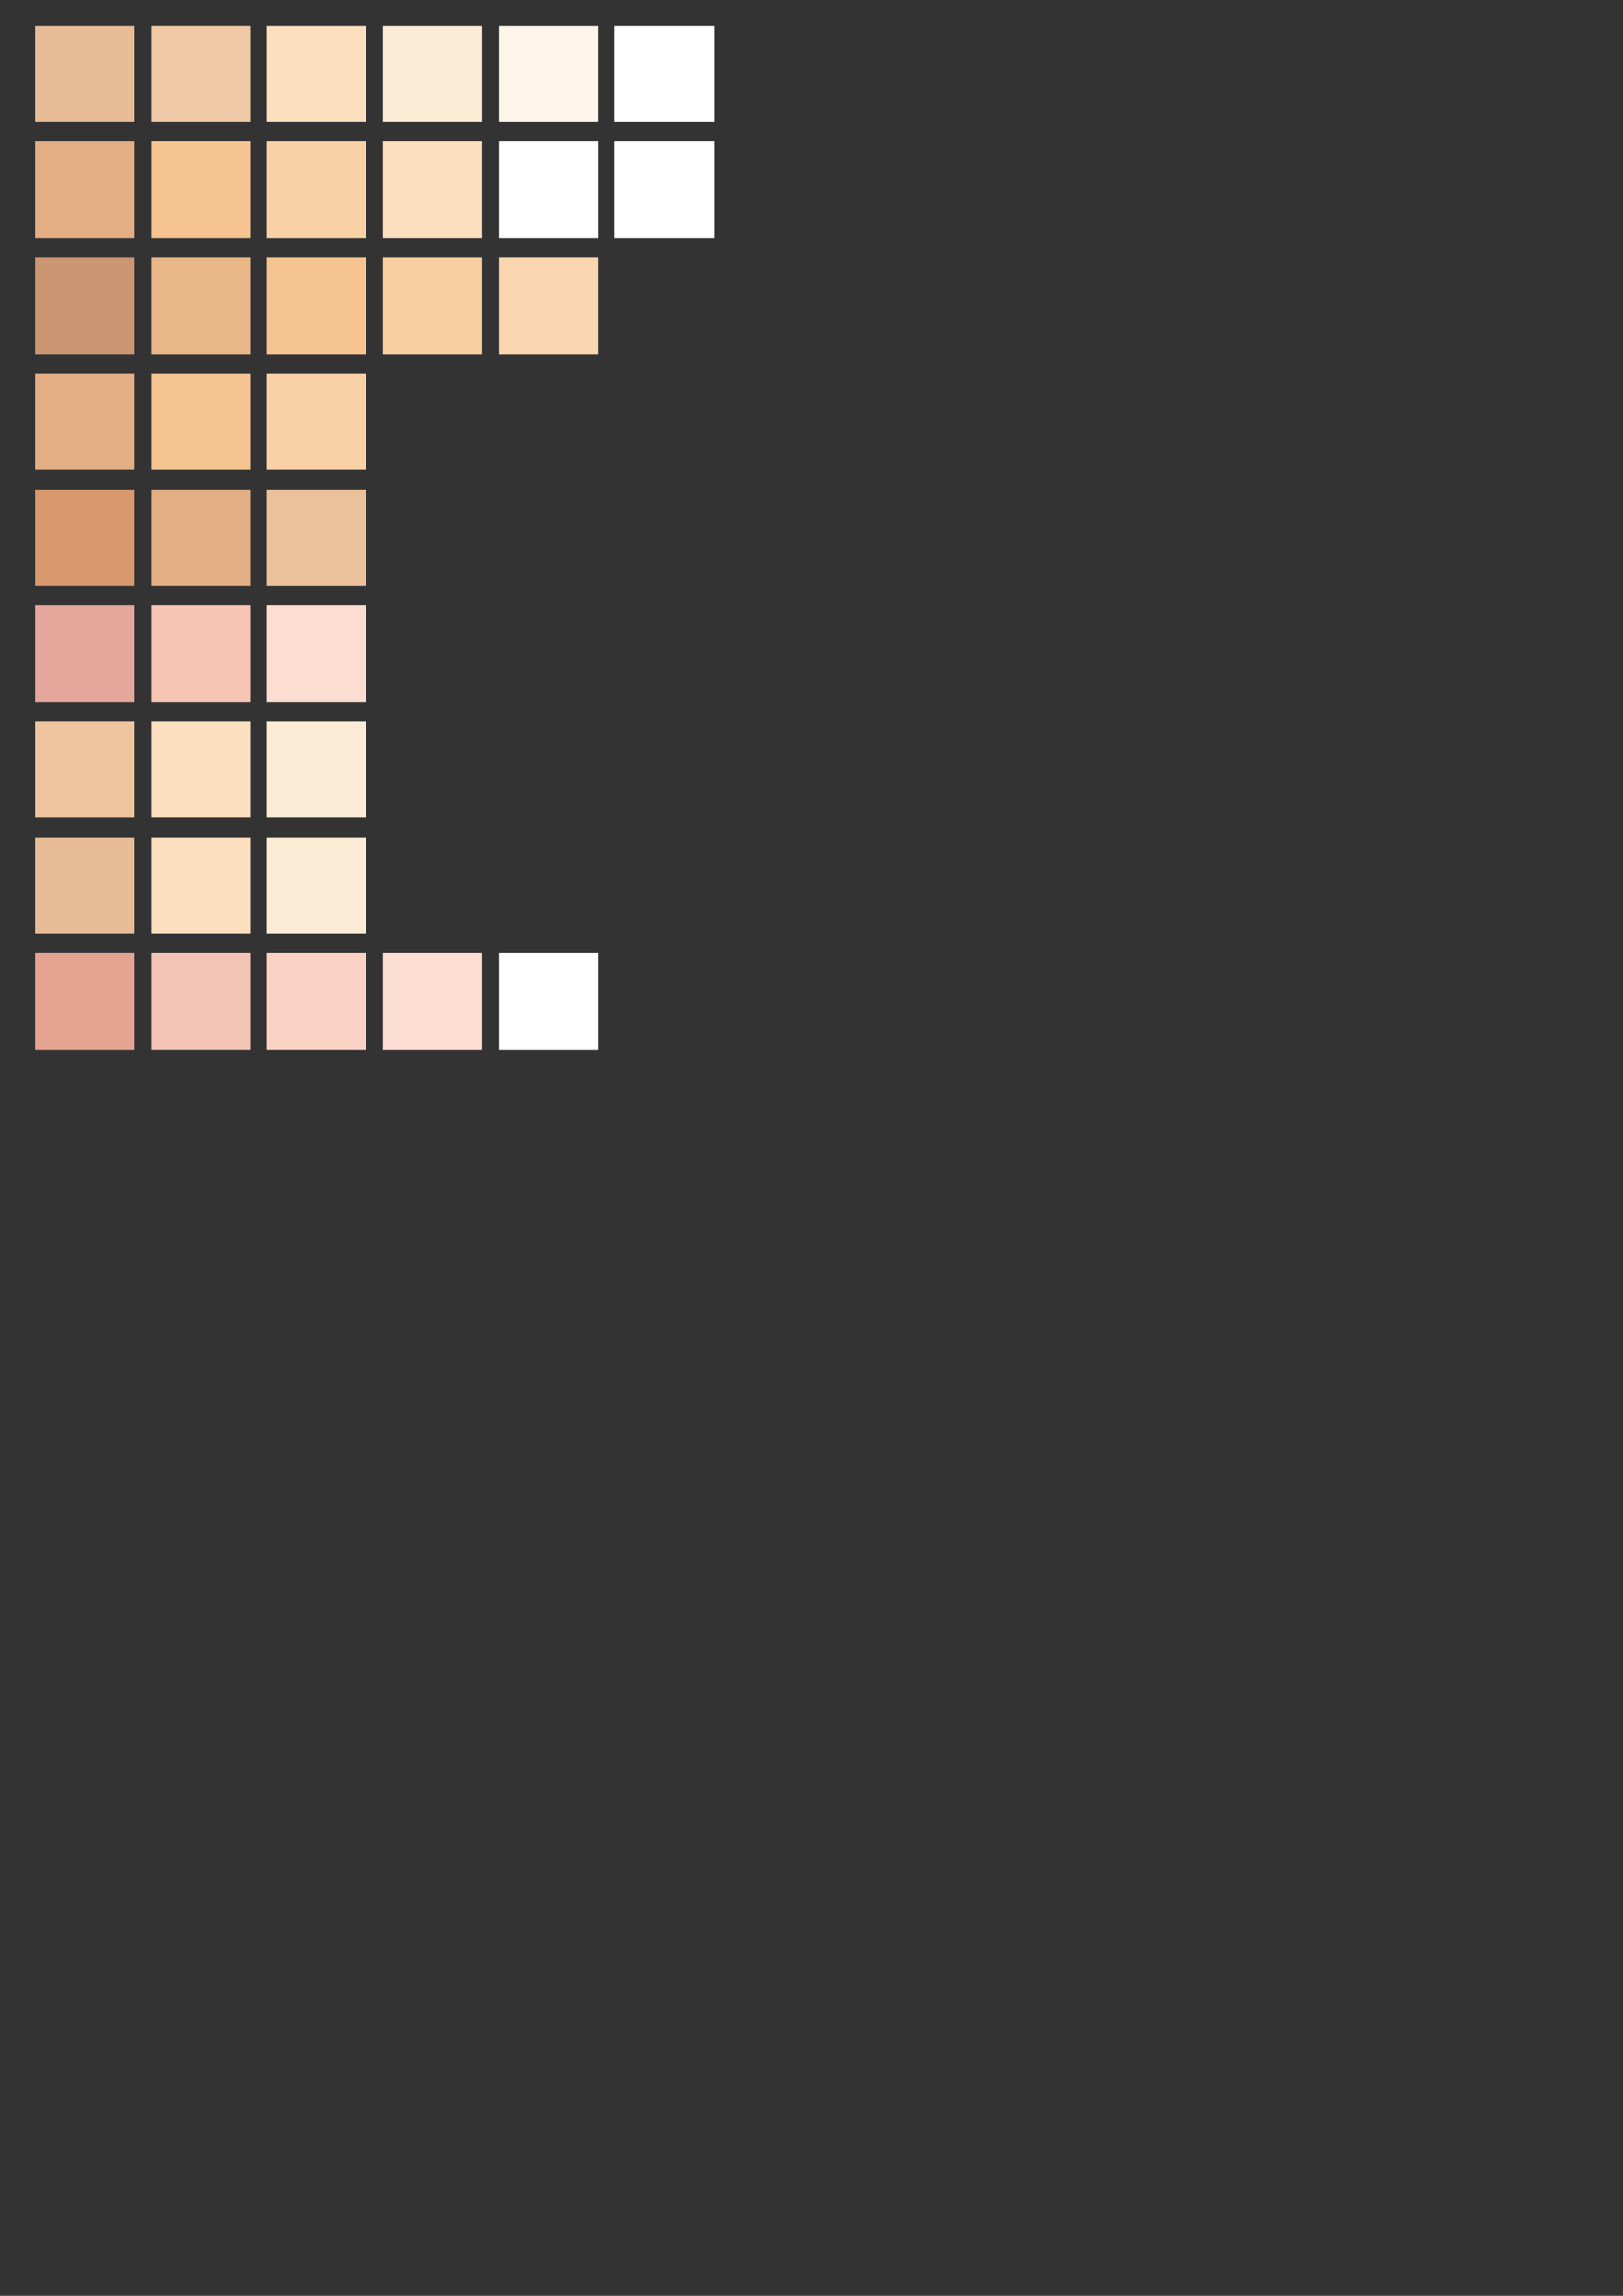 <?xml version="1.0" encoding="UTF-8" standalone="no"?>
<!-- Created with Inkscape (http://www.inkscape.org/) -->

<svg
   xmlns:dc="http://purl.org/dc/elements/1.1/"
   xmlns:cc="http://creativecommons.org/ns#"
   xmlns:rdf="http://www.w3.org/1999/02/22-rdf-syntax-ns#"
   xmlns:svg="http://www.w3.org/2000/svg"
   xmlns="http://www.w3.org/2000/svg"
   xmlns:sodipodi="http://sodipodi.sourceforge.net/DTD/sodipodi-0.dtd"
   xmlns:inkscape="http://www.inkscape.org/namespaces/inkscape"
   width="210mm"
   height="297mm"
   viewBox="0 0 210 297"
   version="1.1"
   id="svg8"
   inkscape:version="0.92.1 unknown"
   sodipodi:docname="faceColor.svg">
  <rect x="0" y="0" width="210" height="297" fill="#333333" stroke="none"/>
  <defs
     id="defs2" />
  <sodipodi:namedview
     id="base"
     pagecolor="#ffffff"
     bordercolor="#666666"
     borderopacity="1.0"
     inkscape:pageopacity="0.0"
     inkscape:pageshadow="2"
     inkscape:zoom="0.24748737"
     inkscape:cx="520.4607"
     inkscape:cy="755.07143"
     inkscape:document-units="mm"
     inkscape:current-layer="layer1"
     showgrid="false"
     inkscape:object-nodes="false"
     showguides="false"
     inkscape:window-width="1321"
     inkscape:window-height="744"
     inkscape:window-x="45"
     inkscape:window-y="24"
     inkscape:window-maximized="1" />
  <g
     inkscape:label="Layer 1"
     inkscape:groupmode="layer"
     id="layer1">
    <rect
       style="opacity:1;fill:#e7bc97;fill-opacity:1;stroke:none;stroke-width:0.226;stroke-linecap:round;stroke-linejoin:round;stroke-miterlimit:4;stroke-dasharray:none;stroke-opacity:1"
       id="rect4496"
       width="12.851"
       height="12.473"
       x="4.536"
       y="3.313" />
    <rect
       y="3.313"
       x="19.536"
       height="12.473"
       width="12.851"
       id="rect4500"
       style="opacity:1;fill:#efc9a5;fill-opacity:1;stroke:none;stroke-width:0.226;stroke-linecap:round;stroke-linejoin:round;stroke-miterlimit:4;stroke-dasharray:none" />
    <rect
       style="opacity:1;fill:#fbdfbe;fill-opacity:1;stroke:none;stroke-width:0.226;stroke-linecap:round;stroke-linejoin:round;stroke-miterlimit:4;stroke-dasharray:none"
       id="rect4502"
       width="12.851"
       height="12.473"
       x="34.536"
       y="3.313" />
    <rect
       y="3.313"
       x="49.536"
       height="12.473"
       width="12.851"
       id="rect4504"
       style="opacity:1;fill:#fdecd5;fill-opacity:1;stroke:none;stroke-width:0.226;stroke-linecap:round;stroke-linejoin:round;stroke-miterlimit:4;stroke-dasharray:none" />
    <rect
       style="opacity:1;fill:#fef5ea;fill-opacity:1;stroke:none;stroke-width:0.226;stroke-linecap:round;stroke-linejoin:round;stroke-miterlimit:4;stroke-dasharray:none"
       id="rect4506"
       width="12.851"
       height="12.473"
       x="64.536"
       y="3.313" />
    <rect
       y="3.313"
       x="79.536"
       height="12.473"
       width="12.851"
       id="rect4508"
       style="opacity:1;fill:#ffffff;fill-opacity:1;stroke:none;stroke-width:0.226;stroke-linecap:round;stroke-linejoin:round;stroke-miterlimit:4;stroke-dasharray:none" />
    <rect
       y="18.312"
       x="4.536"
       height="12.473"
       width="12.851"
       id="rect4536"
       style="opacity:1;fill:#e3ae83;fill-opacity:1;stroke:none;stroke-width:0.226;stroke-linecap:round;stroke-linejoin:round;stroke-miterlimit:4;stroke-dasharray:none" />
    <rect
       style="opacity:1;fill:#f5c491;fill-opacity:1;stroke:none;stroke-width:0.226;stroke-linecap:round;stroke-linejoin:round;stroke-miterlimit:4;stroke-dasharray:none"
       id="rect4538"
       width="12.851"
       height="12.473"
       x="19.536"
       y="18.312" />
    <rect
       y="18.312"
       x="34.536"
       height="12.473"
       width="12.851"
       id="rect4540"
       style="opacity:1;fill:#f8d1a6;fill-opacity:1;stroke:none;stroke-width:0.226;stroke-linecap:round;stroke-linejoin:round;stroke-miterlimit:4;stroke-dasharray:none" />
    <rect
       style="opacity:1;fill:#fbdfbe;fill-opacity:1;stroke:none;stroke-width:0.226;stroke-linecap:round;stroke-linejoin:round;stroke-miterlimit:4;stroke-dasharray:none"
       id="rect4542"
       width="12.851"
       height="12.473"
       x="49.536"
       y="18.312" />
    <rect
       y="18.312"
       x="64.536"
       height="12.473"
       width="12.851"
       id="rect4544"
       style="opacity:1;fill:#ffffff;fill-opacity:1;stroke:none;stroke-width:0.226;stroke-linecap:round;stroke-linejoin:round;stroke-miterlimit:4;stroke-dasharray:none" />
    <rect
       style="opacity:1;fill:#ffffff;fill-opacity:1;stroke:none;stroke-width:0.226;stroke-linecap:round;stroke-linejoin:round;stroke-miterlimit:4;stroke-dasharray:none"
       id="rect4546"
       width="12.851"
       height="12.473"
       x="79.536"
       y="18.312" />
    <rect
       style="opacity:1;fill:#cd9673;fill-opacity:1;stroke:none;stroke-width:0.226;stroke-linecap:round;stroke-linejoin:round;stroke-miterlimit:4;stroke-dasharray:none"
       id="rect4562"
       width="12.851"
       height="12.473"
       x="4.536"
       y="33.312" />
    <rect
       y="33.312"
       x="19.536"
       height="12.473"
       width="12.851"
       id="rect4564"
       style="opacity:1;fill:#e9b688;fill-opacity:1;stroke:none;stroke-width:0.226;stroke-linecap:round;stroke-linejoin:round;stroke-miterlimit:4;stroke-dasharray:none" />
    <rect
       style="opacity:1;fill:#f5c491;fill-opacity:1;stroke:none;stroke-width:0.226;stroke-linecap:round;stroke-linejoin:round;stroke-miterlimit:4;stroke-dasharray:none"
       id="rect4566"
       width="12.851"
       height="12.473"
       x="34.536"
       y="33.312" />
    <rect
       y="33.312"
       x="49.536"
       height="12.473"
       width="12.851"
       id="rect4568"
       style="opacity:1;fill:#f7cea0;fill-opacity:1;stroke:none;stroke-width:0.226;stroke-linecap:round;stroke-linejoin:round;stroke-miterlimit:4;stroke-dasharray:none" />
    <rect
       style="opacity:1;fill:#f9d6af;fill-opacity:1;stroke:none;stroke-width:0.226;stroke-linecap:round;stroke-linejoin:round;stroke-miterlimit:4;stroke-dasharray:none"
       id="rect4570"
       width="12.851"
       height="12.473"
       x="64.536"
       y="33.312" />
    <rect
       y="48.312"
       x="4.536"
       height="12.473"
       width="12.851"
       id="rect4588"
       style="opacity:1;fill:none;fill-opacity:1;stroke:none;stroke-width:0.226;stroke-linecap:round;stroke-linejoin:round;stroke-miterlimit:4;stroke-dasharray:none" />
    <rect
       style="opacity:1;fill:none;fill-opacity:1;stroke:none;stroke-width:0.226;stroke-linecap:round;stroke-linejoin:round;stroke-miterlimit:4;stroke-dasharray:none"
       id="rect4590"
       width="12.851"
       height="12.473"
       x="19.536"
       y="48.312" />
    <rect
       y="48.312"
       x="34.536"
       height="12.473"
       width="12.851"
       id="rect4592"
       style="opacity:1;fill:none;fill-opacity:1;stroke:none;stroke-width:0.226;stroke-linecap:round;stroke-linejoin:round;stroke-miterlimit:4;stroke-dasharray:none" />
    <rect
       style="opacity:1;fill:#e3ae83;fill-opacity:1;stroke:none;stroke-width:0.226;stroke-linecap:round;stroke-linejoin:round;stroke-miterlimit:4;stroke-dasharray:none"
       id="rect4600"
       width="12.851"
       height="12.473"
       x="4.536"
       y="48.312" />
    <rect
       y="48.312"
       x="19.536"
       height="12.473"
       width="12.851"
       id="rect4602"
       style="opacity:1;fill:#f5c491;fill-opacity:1;stroke:none;stroke-width:0.226;stroke-linecap:round;stroke-linejoin:round;stroke-miterlimit:4;stroke-dasharray:none" />
    <rect
       style="opacity:1;fill:#f8d1a6;fill-opacity:1;stroke:none;stroke-width:0.226;stroke-linecap:round;stroke-linejoin:round;stroke-miterlimit:4;stroke-dasharray:none"
       id="rect4604"
       width="12.851"
       height="12.473"
       x="34.536"
       y="48.312" />
    <rect
       style="opacity:1;fill:#d8996f;fill-opacity:1;stroke:none;stroke-width:0.226;stroke-linecap:round;stroke-linejoin:round;stroke-miterlimit:4;stroke-dasharray:none"
       id="rect4614"
       width="12.851"
       height="12.473"
       x="4.536"
       y="63.312" />
    <rect
       y="63.312"
       x="19.536"
       height="12.473"
       width="12.851"
       id="rect4616"
       style="opacity:1;fill:#e3ae83;fill-opacity:1;stroke:none;stroke-width:0.226;stroke-linecap:round;stroke-linejoin:round;stroke-miterlimit:4;stroke-dasharray:none" />
    <rect
       style="opacity:1;fill:#ebc19b;fill-opacity:1;stroke:none;stroke-width:0.226;stroke-linecap:round;stroke-linejoin:round;stroke-miterlimit:4;stroke-dasharray:none"
       id="rect4618"
       width="12.851"
       height="12.473"
       x="34.536"
       y="63.312" />
    <rect
       y="78.312"
       x="4.536"
       height="12.473"
       width="12.851"
       id="rect4640"
       style="opacity:1;fill:#e4a79b;fill-opacity:1;stroke:none;stroke-width:0.226;stroke-linecap:round;stroke-linejoin:round;stroke-miterlimit:4;stroke-dasharray:none" />
    <rect
       style="opacity:1;fill:#f7c5b4;fill-opacity:1;stroke:none;stroke-width:0.226;stroke-linecap:round;stroke-linejoin:round;stroke-miterlimit:4;stroke-dasharray:none"
       id="rect4642"
       width="12.851"
       height="12.473"
       x="19.536"
       y="78.312" />
    <rect
       y="78.312"
       x="34.536"
       height="12.473"
       width="12.851"
       id="rect4644"
       style="opacity:1;fill:#fbddd2;fill-opacity:1;stroke:none;stroke-width:0.226;stroke-linecap:round;stroke-linejoin:round;stroke-miterlimit:4;stroke-dasharray:none" />
    <rect
       style="opacity:1;fill:#efc59f;fill-opacity:1;stroke:none;stroke-width:0.226;stroke-linecap:round;stroke-linejoin:round;stroke-miterlimit:4;stroke-dasharray:none"
       id="rect4666"
       width="12.851"
       height="12.473"
       x="4.536"
       y="93.312" />
    <rect
       y="93.312"
       x="19.536"
       height="12.473"
       width="12.851"
       id="rect4668"
       style="opacity:1;fill:#fbdfbe;fill-opacity:1;stroke:none;stroke-width:0.226;stroke-linecap:round;stroke-linejoin:round;stroke-miterlimit:4;stroke-dasharray:none" />
    <rect
       style="opacity:1;fill:#fdecd5;fill-opacity:1;stroke:none;stroke-width:0.226;stroke-linecap:round;stroke-linejoin:round;stroke-miterlimit:4;stroke-dasharray:none"
       id="rect4670"
       width="12.851"
       height="12.473"
       x="34.536"
       y="93.312" />
    <rect
       y="108.312"
       x="4.536"
       height="12.473"
       width="12.851"
       id="rect4692"
       style="opacity:1;fill:#e7bc97;fill-opacity:1;stroke:none;stroke-width:0.226;stroke-linecap:round;stroke-linejoin:round;stroke-miterlimit:4;stroke-dasharray:none" />
    <rect
       style="opacity:1;fill:#fbdfbe;fill-opacity:1;stroke:none;stroke-width:0.226;stroke-linecap:round;stroke-linejoin:round;stroke-miterlimit:4;stroke-dasharray:none"
       id="rect4694"
       width="12.851"
       height="12.473"
       x="19.536"
       y="108.312" />
    <rect
       y="108.312"
       x="34.536"
       height="12.473"
       width="12.851"
       id="rect4696"
       style="opacity:1;fill:#fdecd5;fill-opacity:1;stroke:none;stroke-width:0.226;stroke-linecap:round;stroke-linejoin:round;stroke-miterlimit:4;stroke-dasharray:none" />
    <rect
       style="opacity:1;fill:#e5a492;fill-opacity:1;stroke:none;stroke-width:0.226;stroke-linecap:round;stroke-linejoin:round;stroke-miterlimit:4;stroke-dasharray:none"
       id="rect4718"
       width="12.851"
       height="12.473"
       x="4.536"
       y="123.312" />
    <rect
       y="123.312"
       x="19.536"
       height="12.473"
       width="12.851"
       id="rect4720"
       style="opacity:1;fill:#f3c4b6;fill-opacity:1;stroke:none;stroke-width:0.226;stroke-linecap:round;stroke-linejoin:round;stroke-miterlimit:4;stroke-dasharray:none" />
    <rect
       style="opacity:1;fill:#f9d2c3;fill-opacity:1;stroke:none;stroke-width:0.226;stroke-linecap:round;stroke-linejoin:round;stroke-miterlimit:4;stroke-dasharray:none"
       id="rect4722"
       width="12.851"
       height="12.473"
       x="34.536"
       y="123.312" />
    <rect
       y="123.312"
       x="49.536"
       height="12.473"
       width="12.851"
       id="rect4724"
       style="opacity:1;fill:#fbddd2;fill-opacity:1;stroke:none;stroke-width:0.226;stroke-linecap:round;stroke-linejoin:round;stroke-miterlimit:4;stroke-dasharray:none" />
    <rect
       style="opacity:1;fill:#ffffff;fill-opacity:1;stroke:none;stroke-width:0.226;stroke-linecap:round;stroke-linejoin:round;stroke-miterlimit:4;stroke-dasharray:none"
       id="rect4726"
       width="12.851"
       height="12.473"
       x="64.536"
       y="123.312" />
  </g>
</svg>
